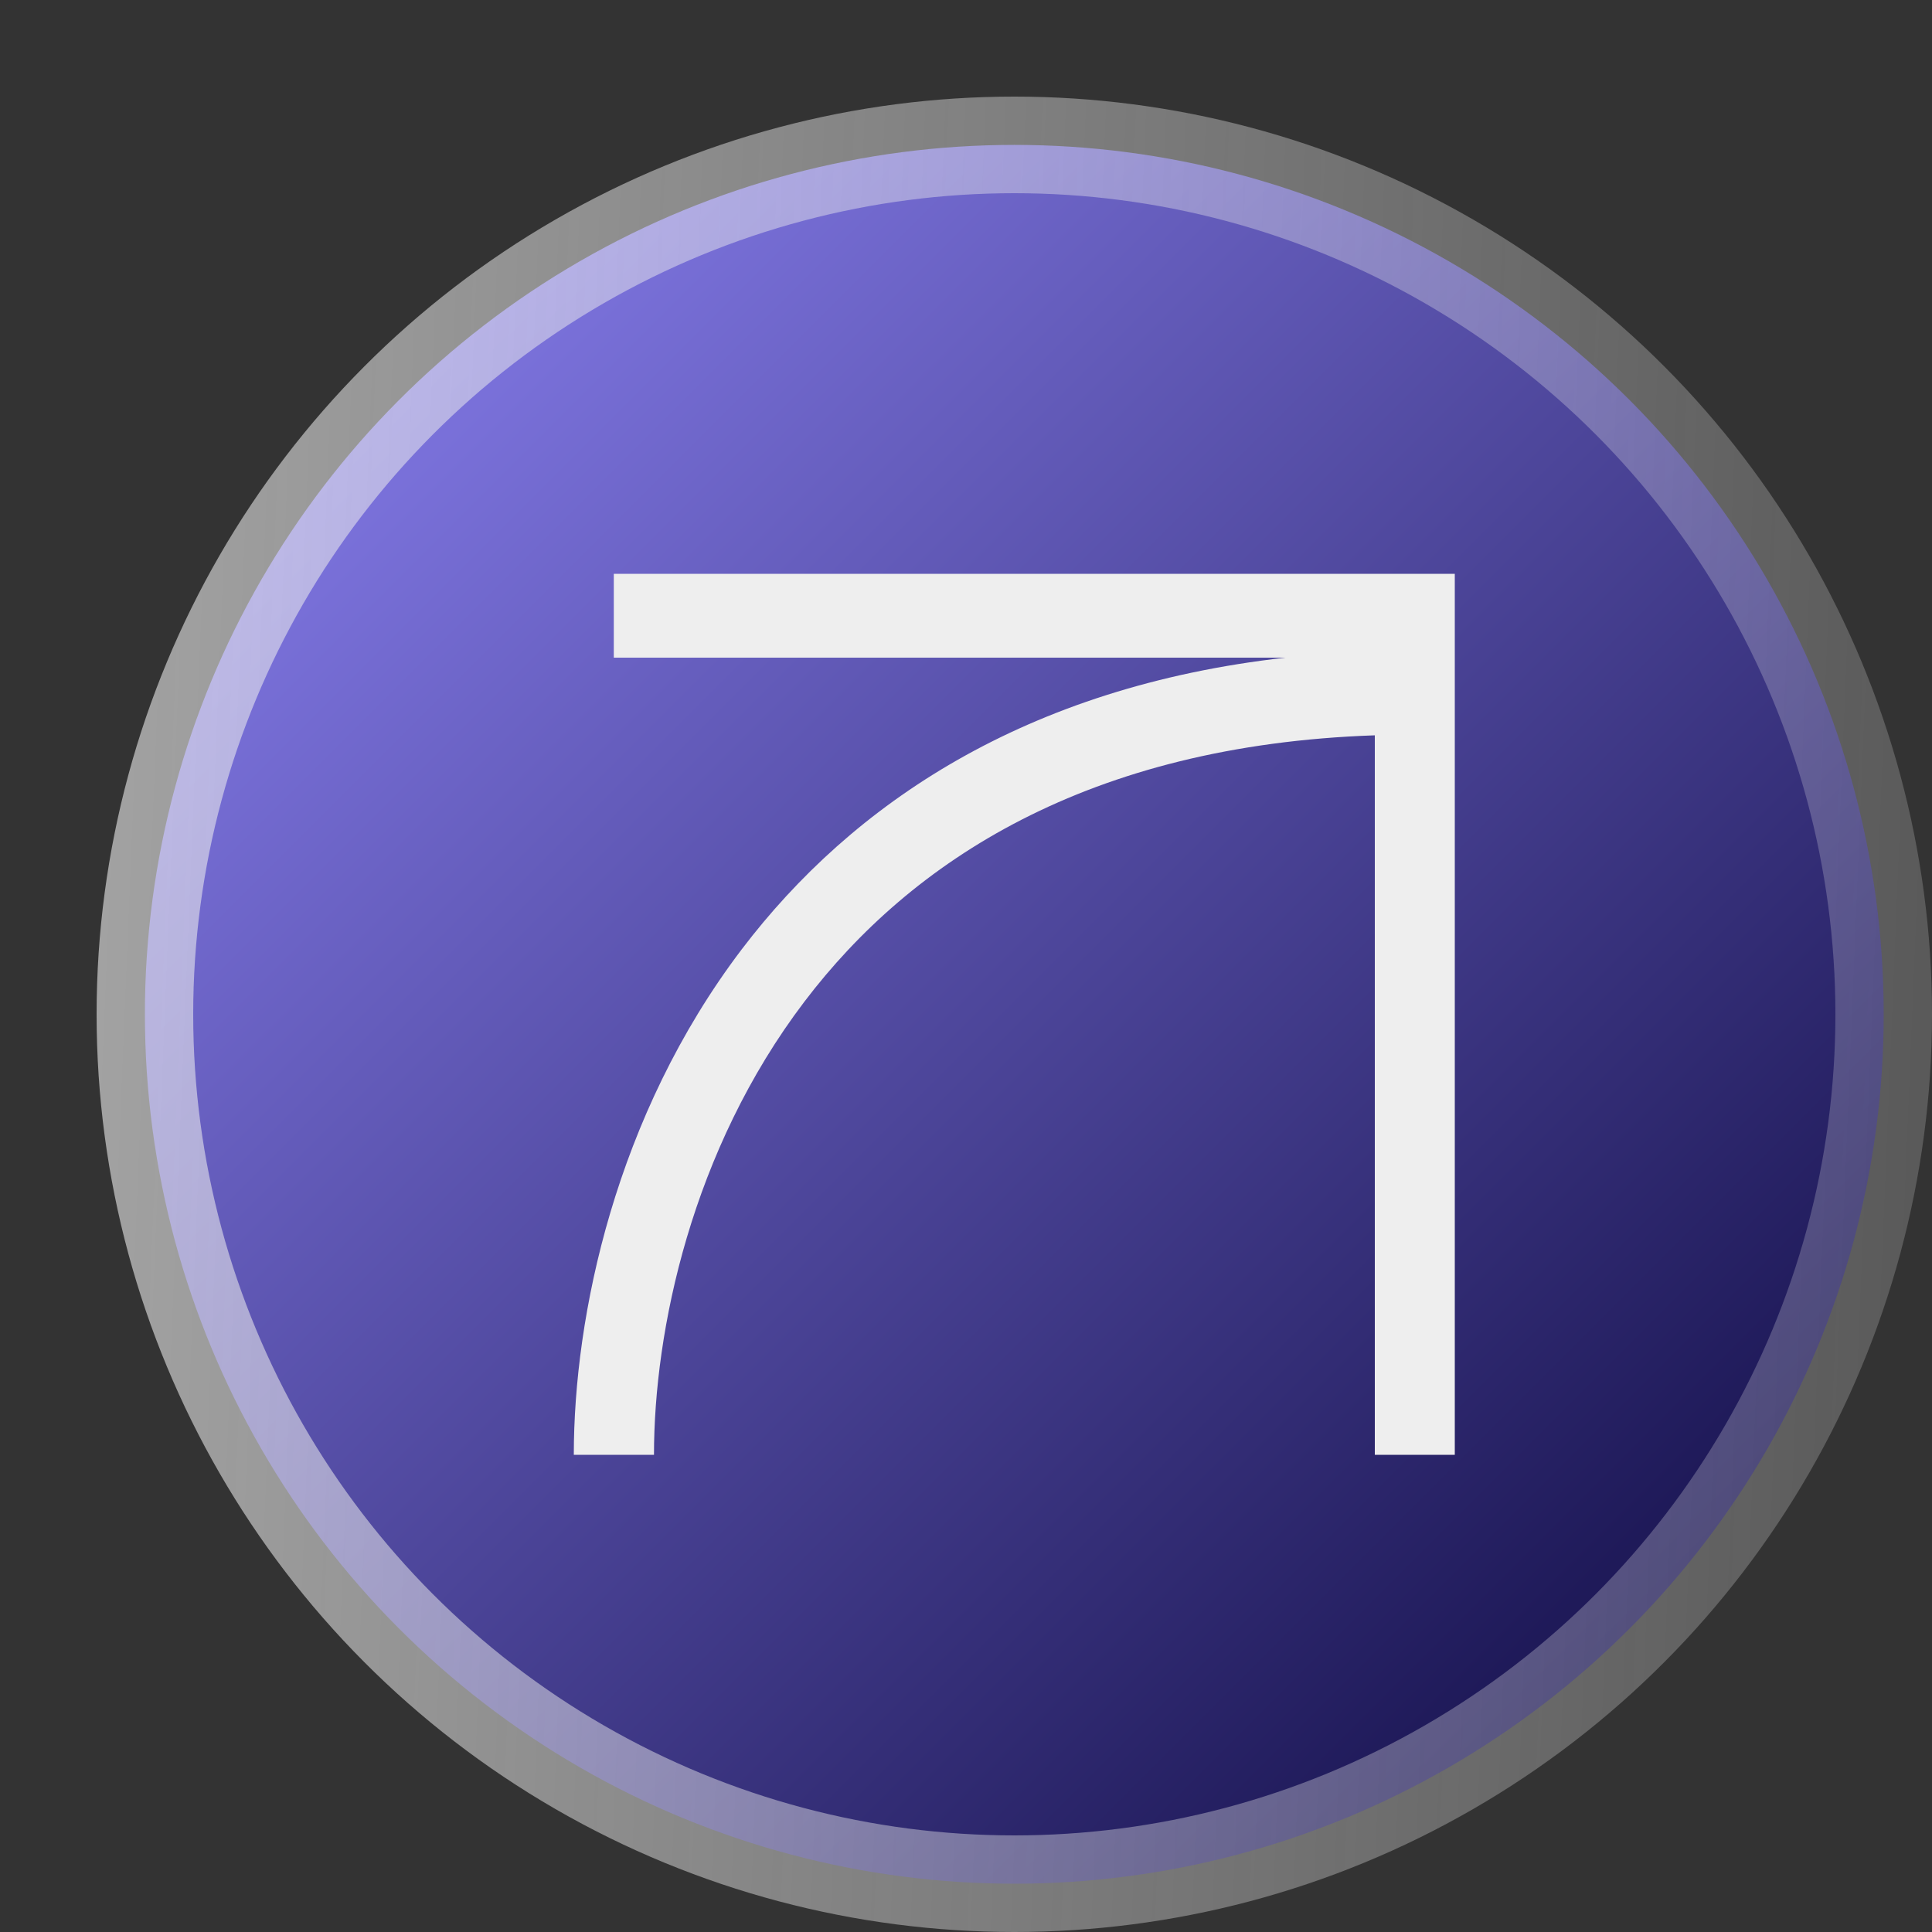 <svg width="10" height="10" viewBox="0 0 10 10" fill="none" xmlns="http://www.w3.org/2000/svg">
<rect x="0" y="0" width="10" height="10" fill="#333333" stroke="none"/>
<circle cx="5.25" cy="5.25" r="4.5" fill="url(#paint0_linear_25_1682)" stroke="url(#paint1_linear_25_1682)" stroke-width="0.5"/>
<path fill-rule="evenodd" clip-rule="evenodd" d="M6.654 3.404H3.177V2.97H7.53L7.53 7.53H7.116V3.806C5.631 3.857 4.716 4.457 4.164 5.184C3.579 5.954 3.385 6.889 3.385 7.53H2.97C2.97 6.814 3.184 5.777 3.839 4.914C4.412 4.16 5.309 3.555 6.654 3.404Z" fill="#EEEEEE"/>
<defs>
<linearGradient id="paint0_linear_25_1682" x1="0.5" y1="0.5" x2="10" y2="10" gradientUnits="userSpaceOnUse">
<stop stop-color="#948AFF"/>
<stop offset="1" stop-color="#040033"/>
</linearGradient>
<linearGradient id="paint1_linear_25_1682" x1="0.5" y1="0.5" x2="10.375" y2="0.907" gradientUnits="userSpaceOnUse">
<stop stop-color="#EEEEEE" stop-opacity="0.6"/>
<stop offset="1" stop-color="#EEEEEE" stop-opacity="0.2"/>
</linearGradient>
</defs>
</svg>

